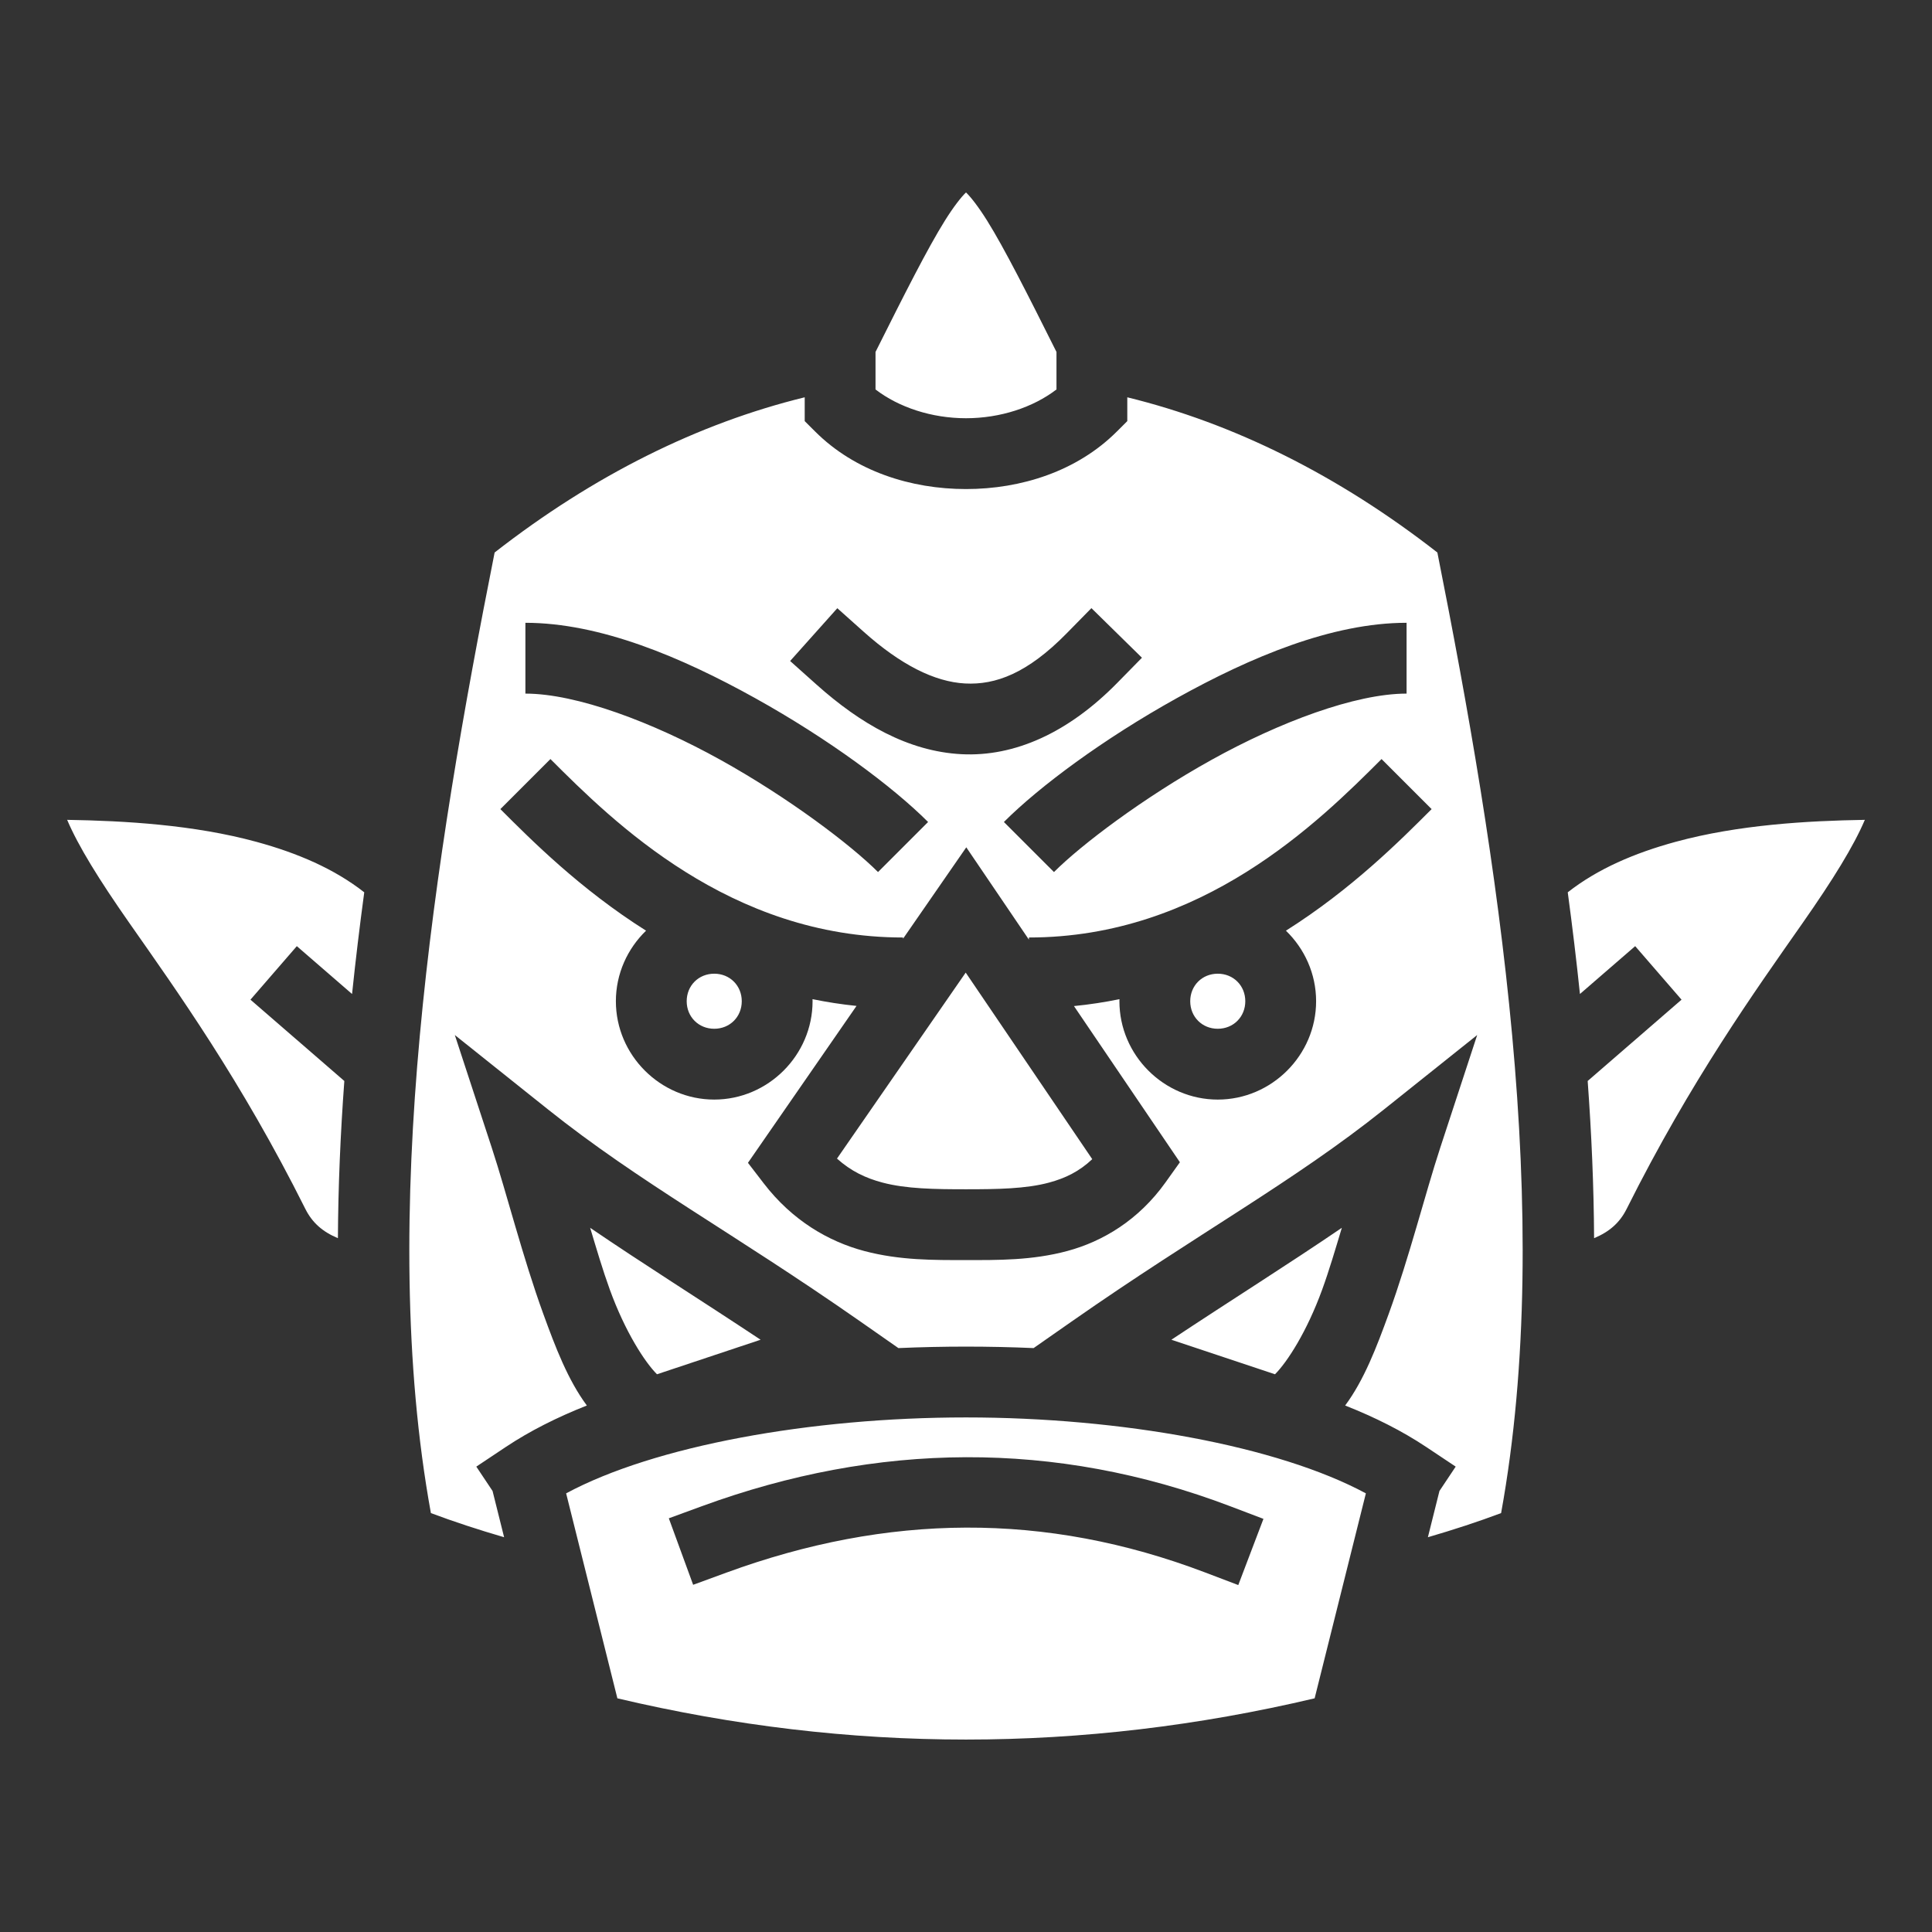 <svg xmlns="http://www.w3.org/2000/svg" viewBox="0 0 512 512" width="512" height="512"><rect x="0" y="0" width="512" height="512" fill="#333333" stroke="none"/><path fill="#fff" d="M256 51c-1.216 1.157-3.235 3.694-5.595 7.47-4.552 7.283-10.594 19.233-18.383 34.8v9.94c6.19 4.752 14.906 7.626 23.978 7.626 9.072 0 17.787-2.874 23.978-7.627v-9.94c-7.79-15.567-13.83-27.517-18.383-34.8-2.36-3.776-4.38-6.313-5.595-7.47zm-42.743 54.286c-28.17 6.895-55.87 20.62-82.175 41.132-16.04 80.706-31.2 175.83-16.89 254.565 6.188 2.322 12.687 4.44 19.403 6.398l-3.062-12.257-4.305-6.455 7.807-5.204c6.304-4.203 13.54-7.85 21.487-10.99-5.028-6.777-8.326-15.44-11.545-24.286-5.46-15.013-9.66-31.84-13.654-44.028l-9.792-29.87 24.565 19.616c24.47 19.543 49.132 32.704 82.918 56.314l10.07 7.037c5.944-.26 11.928-.39 17.917-.39 5.99 0 11.973.13 17.916.39l10.07-7.037c33.787-23.61 58.45-36.77 82.92-56.314l24.563-19.616-9.793 29.87c-3.995 12.19-8.193 29.015-13.654 44.028-3.22 8.847-6.517 17.51-11.545 24.287 7.948 3.138 15.183 6.786 21.487 10.99l7.807 5.203-4.305 6.455-3.062 12.258c6.716-1.956 13.215-4.075 19.402-6.397 14.31-78.736-.85-173.86-16.89-254.565-26.305-20.51-54.004-34.237-82.174-41.132v6.31l-2.75 2.746c-10.55 10.552-25.398 15.26-39.993 15.26-14.595 0-29.442-4.708-39.994-15.26l-2.75-2.746v-6.31zm75.98 55.876l13.39 13.145-6.572 6.695c-12.91 13.147-27.168 19.604-41.277 18.865-14.108-.74-26.793-8.077-38.39-18.442l-6.995-6.253 12.504-13.99 6.996 6.25c9.774 8.735 18.788 13.273 26.867 13.696 8.08.423 16.495-2.67 26.905-13.272l6.573-6.694zm-149.998 3.885c19.807 0 41.364 9.12 60.852 19.946 19.487 10.826 36.416 23.397 45.862 32.843l-13.268 13.267c-7.234-7.234-23.665-19.683-41.708-29.707-18.043-10.024-38.186-17.584-51.74-17.584v-18.765zm233.52 0v18.765c-13.552 0-33.695 7.56-51.738 17.584-18.043 10.024-34.474 22.473-41.708 29.707l-13.268-13.267c9.446-9.446 26.375-22.017 45.862-32.843 19.488-10.827 41.045-19.946 60.853-19.946zm-226.887 36.11c16.68 16.68 47.577 47.29 93.447 47.29v.316l16.757-24.214 16.603 24.475v-.578c45.87 0 76.767-30.61 93.447-47.29l13.268 13.266c-8.234 8.233-21.14 21.197-38.61 32.218 4.916 4.755 7.998 11.397 7.998 18.697 0 14.283-11.78 26.063-26.063 26.063-14.282 0-26.062-11.78-26.062-26.063 0-.183.01-.364.014-.546-3.9.798-7.922 1.415-12.06 1.828l28.074 41.386-3.79 5.315c-7.152 10.026-16.657 15.68-26.033 18.204-9.376 2.525-18.523 2.41-26.863 2.41s-17.496.107-26.944-2.4-19.065-8.05-26.67-17.95l-4.17-5.425 28.773-41.58c-4-.41-7.887-1.017-11.662-1.79.004.183.014.364.014.547 0 14.283-11.78 26.063-26.062 26.063-14.283 0-26.063-11.78-26.063-26.063 0-7.3 3.082-13.942 7.998-18.696-17.47-11.02-30.376-23.984-38.61-32.217l13.268-13.267zm-128.076 16.11c2.95 6.932 8.367 15.73 16.54 27.413 12.455 17.8 29.556 41.635 46.575 75.674 1.848 3.697 4.587 6.08 8.64 7.774.07-13.807.677-27.726 1.7-41.656l-24.876-21.55 12.286-14.184 14.638 12.68c.938-9.016 2.026-18.007 3.23-26.948-7.94-6.23-17.723-10.416-28.564-13.373-16.628-4.535-34.943-5.58-50.17-5.83zm476.406 0c-15.226.25-33.54 1.295-50.17 5.83-10.84 2.957-20.623 7.142-28.562 13.373 1.204 8.94 2.292 17.932 3.23 26.947l14.638-12.68 12.286 14.185-24.875 21.55c1.02 13.93 1.628 27.848 1.7 41.656 4.05-1.694 6.79-4.077 8.638-7.774 17.02-34.04 34.12-57.873 46.575-75.674 8.173-11.682 13.59-20.48 16.54-27.412zm-238.28 40.48L221.81 307.04c3.74 3.347 7.608 5.175 12.06 6.356 6.265 1.663 13.79 1.772 22.13 1.772s15.874-.117 21.982-1.762c4.345-1.17 8.01-2.94 11.476-6.216l-33.535-49.442zm-66.643.292c-4.142 0-7.298 3.155-7.298 7.297 0 4.14 3.156 7.297 7.298 7.297 4.14 0 7.297-3.156 7.297-7.297 0-4.142-3.156-7.298-7.297-7.298zm133.44 0c-4.14 0-7.297 3.155-7.297 7.297 0 4.14 3.156 7.297 7.297 7.297 4.142 0 7.298-3.156 7.298-7.297 0-4.142-3.156-7.298-7.298-7.298zm-166.322 67.34c1.684 5.604 3.355 11.28 5.214 16.392 4.053 11.14 9.25 19.18 12.498 22.424l27.458-9.153c-16.38-10.857-31.114-20.08-45.17-29.662zm199.204 0c-14.056 9.583-28.79 18.806-45.17 29.663l27.458 9.153c3.247-3.245 8.445-11.283 12.498-22.424 1.86-5.112 3.53-10.788 5.214-16.39zM256 375.634c-41.212 0-82.64 7.558-105.97 20.12l13.58 54.32c61.668 14.57 123.112 14.57 184.78 0l13.58-54.32c-23.33-12.562-64.758-20.12-105.97-20.12zm-.018 10.543c23.4-.08 46.826 4.167 70.074 13.005l8.77 3.334-6.67 17.542-8.77-3.336c-42.466-16.144-84.223-15.572-126.88.04l-8.814 3.226-6.448-17.623 8.81-3.223c23.152-8.473 46.527-12.883 69.928-12.964z"/></svg>